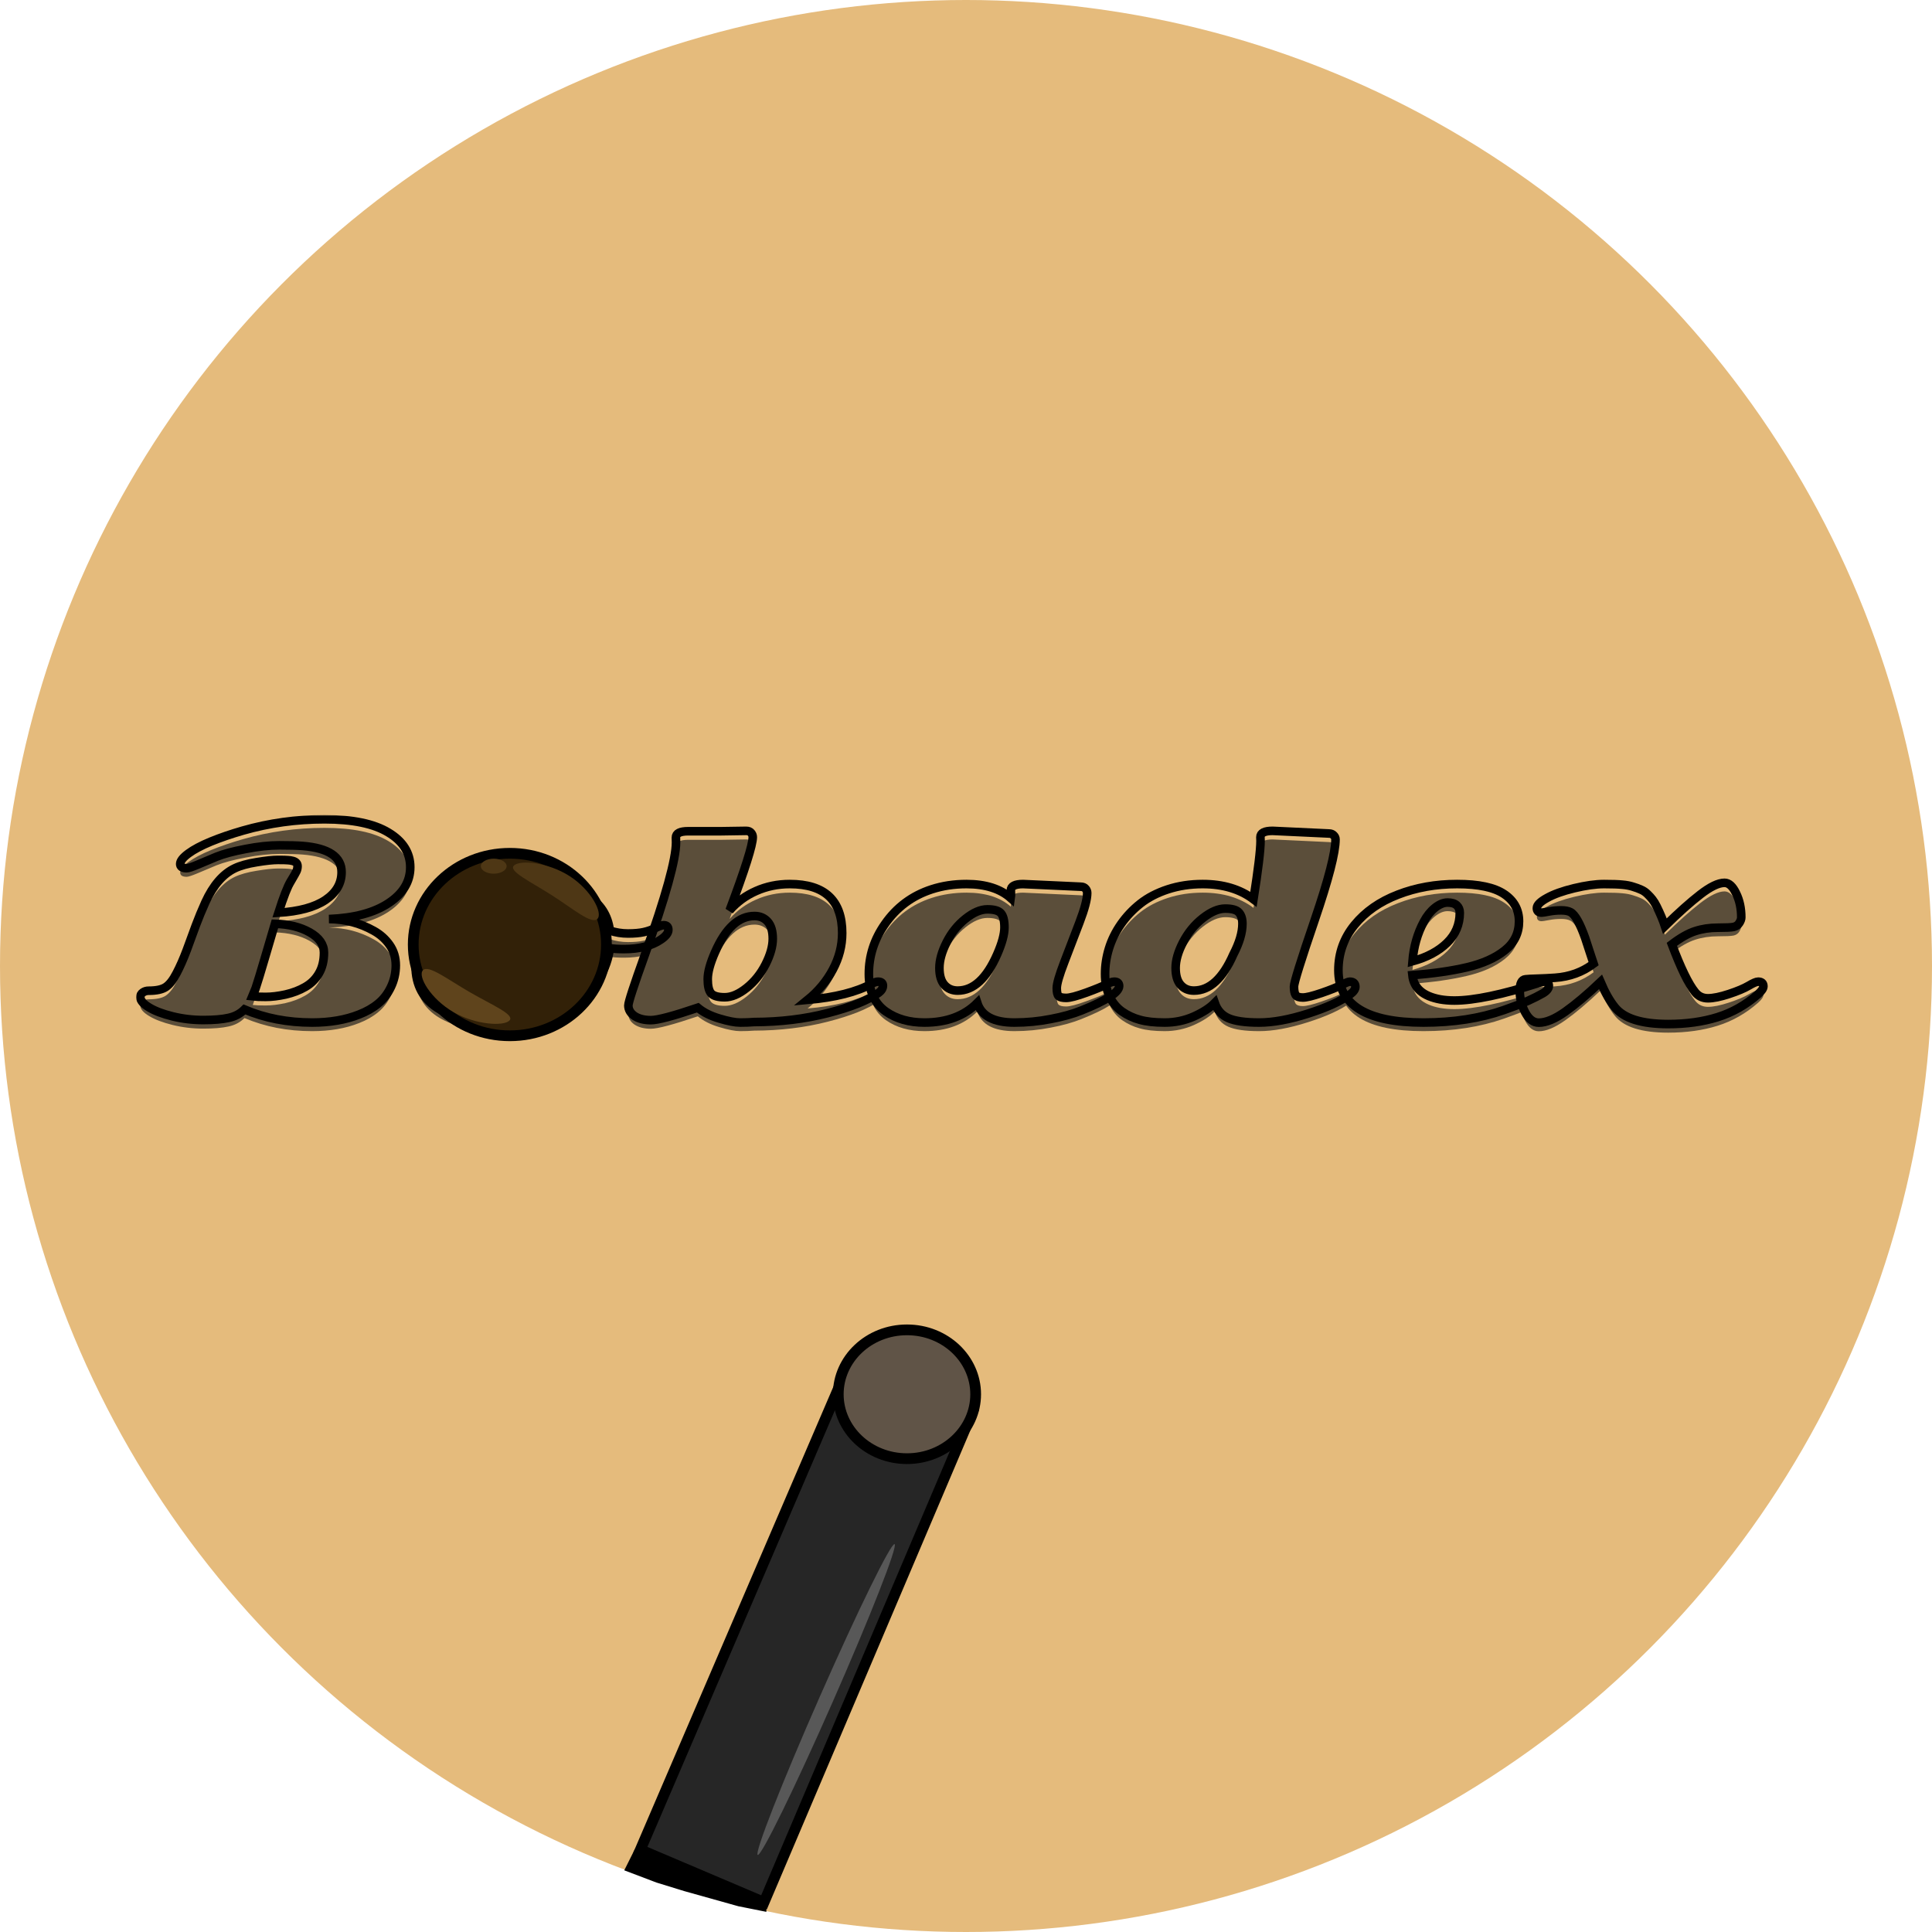 <svg width="900" height="900" viewBox="0 0 900 900" fill="none" xmlns="http://www.w3.org/2000/svg">
<circle cx="450" cy="450" r="450" fill="#E5BB7C"/>
<mask id="path-2-outside-1_70_13" maskUnits="userSpaceOnUse" x="63.371" y="379.656" width="761" height="100" fill="black">
<rect fill="white" x="63.371" y="379.656" width="761" height="100"/>
<path d="M145.41 476.344C133.965 476.344 123.457 474.312 113.887 470.25C111.895 472.242 109.414 473.551 106.445 474.176C103.516 474.84 99.59 475.172 94.668 475.172C89.785 475.172 85.039 474.605 80.43 473.473C75.82 472.34 72.168 470.953 69.473 469.312C66.738 467.672 65.371 466.07 65.371 464.508C65.371 463.609 65.762 462.887 66.543 462.34C67.324 461.793 68.223 461.52 69.238 461.52C72.832 461.52 75.488 460.953 77.207 459.82C78.965 458.648 80.644 456.5 82.246 453.375C83.887 450.25 85.469 446.656 86.992 442.594C88.516 438.492 89.922 434.664 91.211 431.109C92.539 427.555 94.023 423.961 95.664 420.328C99.297 412.398 103.848 407.125 109.316 404.508C111.934 403.258 115.352 402.301 119.57 401.637C123.789 400.934 127.09 400.582 129.473 400.582C131.895 400.582 133.457 400.621 134.16 400.699C134.902 400.738 135.645 400.855 136.387 401.051C137.871 401.441 138.613 402.262 138.613 403.512C138.613 404.371 138.438 405.172 138.086 405.914C137.773 406.617 136.895 408.141 135.449 410.484C134.004 412.828 132.09 417.73 129.707 425.191C139.238 424.605 146.523 422.633 151.562 419.273C156.602 415.875 159.121 411.539 159.121 406.266C159.121 399.117 153.066 395.055 140.957 394.078C138.496 393.883 134.902 393.785 130.176 393.785C125.449 393.785 120.195 394.352 114.414 395.484C108.633 396.578 104.102 397.789 100.82 399.117C97.578 400.445 94.648 401.676 92.031 402.809C89.414 403.902 87.734 404.449 86.992 404.449C84.961 404.449 83.945 403.785 83.945 402.457C83.945 401.09 85.215 399.469 87.754 397.594C90.293 395.719 93.789 393.863 98.242 392.027C102.734 390.191 107.695 388.492 113.125 386.93C125.391 383.414 138.066 381.656 151.152 381.656C164.238 381.656 174.16 383.707 180.918 387.809C187.715 391.871 191.113 397.262 191.113 403.98C191.113 410.699 187.734 416.285 180.977 420.738C174.258 425.191 165.02 427.652 153.262 428.121C160.801 428.199 167.734 430.016 174.062 433.57C177.109 435.25 179.59 437.457 181.504 440.191C183.418 442.926 184.375 446.09 184.375 449.684C184.375 453.277 183.613 456.656 182.09 459.82C180.605 462.945 178.613 465.523 176.113 467.555C173.652 469.586 170.703 471.266 167.266 472.594C160.977 475.094 153.691 476.344 145.41 476.344ZM128.066 430.348C127.324 432.809 125.859 437.789 123.672 445.289C121.484 452.75 119.961 457.75 119.102 460.289C118.242 462.789 117.793 464.078 117.754 464.156C119.004 464.312 120.996 464.391 123.73 464.391C126.504 464.391 129.59 464.02 132.988 463.277C136.426 462.496 139.492 461.324 142.188 459.762C144.922 458.199 147.051 456.09 148.574 453.434C150.137 450.777 150.918 447.555 150.918 443.766C150.918 439.977 148.711 436.832 144.297 434.332C139.883 431.832 134.473 430.504 128.066 430.348Z"/>
<path d="M204.59 470.074C197.246 465.66 193.574 458.961 193.574 449.977C193.574 445.289 194.531 440.895 196.445 436.793C198.398 432.652 201.055 429.078 204.414 426.07C207.812 423.062 211.758 420.484 216.25 418.336C225.234 414 235.527 411.832 247.129 411.832C269.941 411.832 282.266 419.059 284.102 433.512C286.836 434.41 289.648 434.859 292.539 434.859C295.469 434.859 297.91 434.645 299.863 434.215C301.816 433.785 303.652 433.141 305.371 432.281C307.129 431.422 308.379 430.992 309.121 430.992C310.605 430.992 311.348 431.715 311.348 433.16C311.348 434.605 310.195 436.109 307.891 437.672C303.555 440.641 297.812 442.125 290.664 442.125C287.969 442.125 285.781 441.988 284.102 441.715C282.852 451.559 277.773 459.742 268.867 466.266C264.609 469.391 259.375 471.852 253.164 473.648C246.992 475.445 240.586 476.344 233.945 476.344C227.344 476.344 221.68 475.816 216.953 474.762C212.227 473.746 208.105 472.184 204.59 470.074ZM225.859 455.133C225.859 462.359 228.496 465.973 233.77 465.973C237.129 465.973 240.254 464.137 243.145 460.465C246.074 456.793 248.34 452.242 249.941 446.812C251.582 441.383 252.402 435.855 252.402 430.23C252.402 424.566 250.43 421.734 246.484 421.734C243.047 421.734 239.707 423.355 236.465 426.598C233.262 429.84 230.684 434.059 228.73 439.254C226.816 444.41 225.859 449.703 225.859 455.133Z"/>
<path d="M325.059 469.43C313.652 473.297 306.367 475.23 303.203 475.23C300.078 475.23 297.539 474.586 295.586 473.297C293.672 471.969 292.715 470.328 292.715 468.375C292.715 466.891 295.273 459.039 300.391 444.82C310.078 417.75 314.922 400.27 314.922 392.379L314.863 390.152C314.863 388.199 316.758 387.223 320.547 387.223H335.84L347.617 387.047C348.633 387.047 349.395 387.359 349.902 387.984C350.41 388.57 350.664 389.234 350.664 389.977C350.664 393.609 347.07 404.977 339.883 424.078L339.941 424.02C343.34 420.152 347.441 417.164 352.246 415.055C357.09 412.906 362.305 411.832 367.891 411.832C384.18 411.832 392.324 419.449 392.324 434.684C392.324 440.543 390.879 446.188 387.988 451.617C385.098 457.047 381.172 461.773 376.211 465.797C389.023 464.664 399.043 462.125 406.27 458.18C407.324 457.594 408.242 457.301 409.023 457.301C410.547 457.301 411.309 457.926 411.309 459.176C411.309 460.387 410.625 461.5 409.258 462.516C404.141 466.07 396.25 469.215 385.586 471.949C374.922 474.684 363.477 476.07 351.25 476.109C349.297 476.266 347.148 476.344 344.805 476.344C342.461 476.344 339.219 475.719 335.078 474.469C330.977 473.258 327.637 471.578 325.059 469.43ZM351.484 426.715C344.141 426.715 338.008 432.34 333.086 443.59C330.82 448.746 329.688 452.926 329.688 456.129C329.688 459.332 330.215 461.539 331.27 462.75C332.363 463.961 334.473 464.566 337.598 464.566C340.762 464.566 344.16 463.121 347.793 460.23C351.465 457.301 354.414 453.629 356.641 449.215C358.867 444.801 359.98 440.836 359.98 437.32C359.98 433.766 359.199 431.109 357.637 429.352C356.074 427.594 354.023 426.715 351.484 426.715Z"/>
<path d="M446.113 461.461C453.457 461.461 459.59 455.836 464.512 444.586C466.777 439.43 467.91 435.25 467.91 432.047C467.91 428.844 467.363 426.637 466.27 425.426C465.215 424.215 463.105 423.609 459.941 423.609C456.816 423.609 453.418 425.074 449.746 428.004C446.113 430.895 443.184 434.547 440.957 438.961C438.73 443.375 437.617 447.359 437.617 450.914C437.617 454.43 438.398 457.066 439.961 458.824C441.523 460.582 443.574 461.461 446.113 461.461ZM476.582 411.832L503.418 413.062C504.434 413.062 505.195 413.375 505.703 414C506.211 414.586 506.465 415.25 506.465 415.992C506.465 418.844 505.273 423.395 502.891 429.645C500.547 435.855 498.184 442.027 495.801 448.16C493.457 454.254 492.285 458.297 492.285 460.289C492.285 462.242 492.578 463.492 493.164 464.039C493.789 464.586 494.961 464.859 496.68 464.859C498.398 464.859 501.523 464.039 506.055 462.398C510.625 460.719 513.711 459.449 515.312 458.59C516.953 457.73 518.203 457.301 519.062 457.301C520.586 457.301 521.348 457.984 521.348 459.352C521.348 462.242 515.488 466.031 503.77 470.719C499.824 472.32 495.059 473.648 489.473 474.703C483.926 475.797 478.281 476.344 472.539 476.344C462.969 476.344 457.207 473.297 455.254 467.203C449.16 473.297 440.957 476.344 430.645 476.344C423.574 476.344 417.598 474.645 412.715 471.246C407.402 467.535 404.746 461.695 404.746 453.727C404.746 445.328 407.227 437.594 412.188 430.523C417.617 422.672 424.883 417.262 433.984 414.293C439.023 412.652 444.434 411.832 450.215 411.832C459.082 411.832 465.977 414.02 470.898 418.395C470.938 418.16 470.957 417.789 470.957 417.281L470.898 414.762C470.898 412.809 472.793 411.832 476.582 411.832Z"/>
<path d="M628.75 457.301C630.508 457.301 631.387 458.102 631.387 459.703C631.387 460.836 630.566 462.008 628.926 463.219C624.551 466.422 618.008 469.41 609.297 472.184C600.625 474.957 593.047 476.344 586.562 476.344C580.078 476.344 575.293 475.66 572.207 474.293C569.16 472.965 567.051 470.602 565.879 467.203C563.613 469.508 560.352 471.617 556.094 473.531C551.836 475.406 547.324 476.344 542.559 476.344C537.832 476.344 533.965 475.914 530.957 475.055C527.949 474.234 525.215 472.965 522.754 471.246C520.293 469.527 518.34 467.184 516.895 464.215C515.488 461.207 514.785 457.711 514.785 453.727C514.785 449.742 515.391 445.777 516.602 441.832C517.812 437.887 519.668 434.117 522.168 430.523C524.707 426.891 527.734 423.688 531.25 420.914C534.766 418.141 539.023 415.934 544.023 414.293C549.062 412.652 554.473 411.832 560.254 411.832C569.746 411.832 577.637 414.195 583.926 418.922C586.113 405.016 587.207 395.934 587.207 391.676L587.148 389.977C587.148 388.023 589.043 387.047 592.832 387.047L619.082 388.277C620.02 388.277 620.762 388.57 621.309 389.156C621.855 389.703 622.129 390.328 622.129 391.031C622.129 397.125 618.906 409.625 612.461 428.531C606.016 447.398 602.793 457.75 602.793 459.586C602.793 461.422 603.047 462.73 603.555 463.512C604.102 464.293 605.215 464.684 606.895 464.684C608.574 464.684 611.465 463.98 615.566 462.574C619.668 461.168 622.754 459.938 624.824 458.883C626.895 457.828 628.203 457.301 628.75 457.301ZM556.152 461.461C563.496 461.461 569.629 455.836 574.551 444.586C577.363 439.195 578.77 434.43 578.77 430.289C578.77 428.023 578.223 426.285 577.129 425.074C576.074 423.863 573.945 423.258 570.742 423.258C567.578 423.258 564.102 424.742 560.312 427.711C556.523 430.68 553.457 434.41 551.113 438.902C548.809 443.355 547.656 447.359 547.656 450.914C547.656 454.43 548.438 457.066 550 458.824C551.562 460.582 553.613 461.461 556.152 461.461Z"/>
<path d="M719.453 457.301C720.82 457.301 721.504 457.945 721.504 459.234C721.504 460.484 720.566 461.656 718.691 462.75C716.855 463.805 714.57 464.957 711.836 466.207C709.102 467.418 705.332 468.863 700.527 470.543C689.473 474.41 676.992 476.344 663.086 476.344C636.68 476.344 623.477 468.219 623.477 451.969C623.477 444.039 625.977 437.008 630.977 430.875C636.016 424.703 642.754 419.996 651.191 416.754C659.629 413.473 668.828 411.832 678.789 411.832C688.75 411.832 696.035 413.375 700.645 416.461C705.293 419.547 707.617 423.785 707.617 429.176C707.617 434.723 705.391 439.254 700.938 442.77C696.523 446.285 690.645 448.902 683.301 450.621C675.918 452.34 667.461 453.551 657.93 454.254C658.555 460.309 662.891 464.078 670.938 465.562C673.008 465.914 675.195 466.09 677.5 466.09C686.641 466.09 699.824 463.336 717.051 457.828C718.105 457.477 718.906 457.301 719.453 457.301ZM657.988 447.809C664.785 445.934 670.156 443.062 674.102 439.195C678.047 435.328 680.02 430.66 680.02 425.191C680.02 423.746 679.551 422.594 678.613 421.734C677.676 420.875 676.25 420.445 674.336 420.445C672.461 420.445 670.488 421.266 668.418 422.906C666.387 424.547 664.668 426.695 663.262 429.352C660.293 434.859 658.535 441.012 657.988 447.809Z"/>
<path d="M771.719 422.203C773.398 425.602 774.688 428.668 775.586 431.402C781.914 425.191 787.402 420.289 792.051 416.695C796.738 413.062 800.508 411.246 803.359 411.246C805.391 411.246 807.188 412.887 808.75 416.168C810.352 419.41 811.152 423.141 811.152 427.359C811.152 428.141 810.84 429.02 810.215 429.996C809.629 430.934 808.75 431.539 807.578 431.812C806.406 432.047 803.945 432.164 800.195 432.164C796.445 432.164 792.949 432.691 789.707 433.746C786.504 434.762 782.871 436.812 778.809 439.898C782.988 450.992 786.582 458.395 789.59 462.105C791.113 464.059 793.125 465.035 795.625 465.035C798.125 465.035 801.387 464.371 805.41 463.043C809.434 461.715 812.5 460.426 814.609 459.176C816.719 457.926 818.184 457.301 819.004 457.301C820.645 457.301 821.465 458.023 821.465 459.469C821.465 460.445 820.625 461.676 818.945 463.16C813.281 468.121 807.012 471.676 800.137 473.824C793.262 475.973 785.586 477.047 777.109 477.047C764.688 477.047 756.406 474.43 752.266 469.195C749.922 466.305 747.695 462.379 745.586 457.418C739.414 463.277 733.926 467.906 729.121 471.305C724.316 474.703 720.215 476.402 716.816 476.402C714.316 476.402 712.207 474.801 710.488 471.598C708.809 468.355 707.969 465.016 707.969 461.578C707.969 458.141 708.848 456.344 710.605 456.188C711.621 456.07 713.457 455.973 716.113 455.895C718.809 455.816 721.562 455.68 724.375 455.484C731.211 455.016 737.207 452.828 742.363 448.922C741.973 447.75 741.328 445.797 740.43 443.062C739.57 440.328 738.906 438.297 738.438 436.969C735.977 430.016 733.691 425.992 731.582 424.898C730.566 424.352 729.102 424.078 727.188 424.078C725.273 424.078 723.398 424.254 721.562 424.605C719.727 424.957 718.594 425.133 718.164 425.133C716.68 425.133 715.938 424.43 715.938 423.023C715.938 421.617 717.5 420.055 720.625 418.336C723.75 416.578 727.988 415.055 733.34 413.766C738.73 412.477 743.359 411.832 747.227 411.832C751.094 411.832 753.945 411.93 755.781 412.125C757.617 412.281 759.258 412.594 760.703 413.062C762.148 413.492 763.418 413.961 764.512 414.469C765.605 414.938 766.602 415.621 767.5 416.52C768.398 417.379 769.16 418.219 769.785 419.039C770.41 419.82 771.055 420.875 771.719 422.203Z"/>
</mask>
<g filter="url(#filter0_i_70_13)">
<path d="M145.41 476.344C133.965 476.344 123.457 474.312 113.887 470.25C111.895 472.242 109.414 473.551 106.445 474.176C103.516 474.84 99.59 475.172 94.668 475.172C89.785 475.172 85.039 474.605 80.43 473.473C75.82 472.34 72.168 470.953 69.473 469.312C66.738 467.672 65.371 466.07 65.371 464.508C65.371 463.609 65.762 462.887 66.543 462.34C67.324 461.793 68.223 461.52 69.238 461.52C72.832 461.52 75.488 460.953 77.207 459.82C78.965 458.648 80.644 456.5 82.246 453.375C83.887 450.25 85.469 446.656 86.992 442.594C88.516 438.492 89.922 434.664 91.211 431.109C92.539 427.555 94.023 423.961 95.664 420.328C99.297 412.398 103.848 407.125 109.316 404.508C111.934 403.258 115.352 402.301 119.57 401.637C123.789 400.934 127.09 400.582 129.473 400.582C131.895 400.582 133.457 400.621 134.16 400.699C134.902 400.738 135.645 400.855 136.387 401.051C137.871 401.441 138.613 402.262 138.613 403.512C138.613 404.371 138.438 405.172 138.086 405.914C137.773 406.617 136.895 408.141 135.449 410.484C134.004 412.828 132.09 417.73 129.707 425.191C139.238 424.605 146.523 422.633 151.562 419.273C156.602 415.875 159.121 411.539 159.121 406.266C159.121 399.117 153.066 395.055 140.957 394.078C138.496 393.883 134.902 393.785 130.176 393.785C125.449 393.785 120.195 394.352 114.414 395.484C108.633 396.578 104.102 397.789 100.82 399.117C97.578 400.445 94.648 401.676 92.031 402.809C89.414 403.902 87.734 404.449 86.992 404.449C84.961 404.449 83.945 403.785 83.945 402.457C83.945 401.09 85.215 399.469 87.754 397.594C90.293 395.719 93.789 393.863 98.242 392.027C102.734 390.191 107.695 388.492 113.125 386.93C125.391 383.414 138.066 381.656 151.152 381.656C164.238 381.656 174.16 383.707 180.918 387.809C187.715 391.871 191.113 397.262 191.113 403.98C191.113 410.699 187.734 416.285 180.977 420.738C174.258 425.191 165.02 427.652 153.262 428.121C160.801 428.199 167.734 430.016 174.062 433.57C177.109 435.25 179.59 437.457 181.504 440.191C183.418 442.926 184.375 446.09 184.375 449.684C184.375 453.277 183.613 456.656 182.09 459.82C180.605 462.945 178.613 465.523 176.113 467.555C173.652 469.586 170.703 471.266 167.266 472.594C160.977 475.094 153.691 476.344 145.41 476.344ZM128.066 430.348C127.324 432.809 125.859 437.789 123.672 445.289C121.484 452.75 119.961 457.75 119.102 460.289C118.242 462.789 117.793 464.078 117.754 464.156C119.004 464.312 120.996 464.391 123.73 464.391C126.504 464.391 129.59 464.02 132.988 463.277C136.426 462.496 139.492 461.324 142.188 459.762C144.922 458.199 147.051 456.09 148.574 453.434C150.137 450.777 150.918 447.555 150.918 443.766C150.918 439.977 148.711 436.832 144.297 434.332C139.883 431.832 134.473 430.504 128.066 430.348Z" fill="#5B4E3A"/>
<path d="M204.59 470.074C197.246 465.66 193.574 458.961 193.574 449.977C193.574 445.289 194.531 440.895 196.445 436.793C198.398 432.652 201.055 429.078 204.414 426.07C207.812 423.062 211.758 420.484 216.25 418.336C225.234 414 235.527 411.832 247.129 411.832C269.941 411.832 282.266 419.059 284.102 433.512C286.836 434.41 289.648 434.859 292.539 434.859C295.469 434.859 297.91 434.645 299.863 434.215C301.816 433.785 303.652 433.141 305.371 432.281C307.129 431.422 308.379 430.992 309.121 430.992C310.605 430.992 311.348 431.715 311.348 433.16C311.348 434.605 310.195 436.109 307.891 437.672C303.555 440.641 297.812 442.125 290.664 442.125C287.969 442.125 285.781 441.988 284.102 441.715C282.852 451.559 277.773 459.742 268.867 466.266C264.609 469.391 259.375 471.852 253.164 473.648C246.992 475.445 240.586 476.344 233.945 476.344C227.344 476.344 221.68 475.816 216.953 474.762C212.227 473.746 208.105 472.184 204.59 470.074ZM225.859 455.133C225.859 462.359 228.496 465.973 233.77 465.973C237.129 465.973 240.254 464.137 243.145 460.465C246.074 456.793 248.34 452.242 249.941 446.812C251.582 441.383 252.402 435.855 252.402 430.23C252.402 424.566 250.43 421.734 246.484 421.734C243.047 421.734 239.707 423.355 236.465 426.598C233.262 429.84 230.684 434.059 228.73 439.254C226.816 444.41 225.859 449.703 225.859 455.133Z" fill="#5B4E3A"/>
<path d="M325.059 469.43C313.652 473.297 306.367 475.23 303.203 475.23C300.078 475.23 297.539 474.586 295.586 473.297C293.672 471.969 292.715 470.328 292.715 468.375C292.715 466.891 295.273 459.039 300.391 444.82C310.078 417.75 314.922 400.27 314.922 392.379L314.863 390.152C314.863 388.199 316.758 387.223 320.547 387.223H335.84L347.617 387.047C348.633 387.047 349.395 387.359 349.902 387.984C350.41 388.57 350.664 389.234 350.664 389.977C350.664 393.609 347.07 404.977 339.883 424.078L339.941 424.02C343.34 420.152 347.441 417.164 352.246 415.055C357.09 412.906 362.305 411.832 367.891 411.832C384.18 411.832 392.324 419.449 392.324 434.684C392.324 440.543 390.879 446.188 387.988 451.617C385.098 457.047 381.172 461.773 376.211 465.797C389.023 464.664 399.043 462.125 406.27 458.18C407.324 457.594 408.242 457.301 409.023 457.301C410.547 457.301 411.309 457.926 411.309 459.176C411.309 460.387 410.625 461.5 409.258 462.516C404.141 466.07 396.25 469.215 385.586 471.949C374.922 474.684 363.477 476.07 351.25 476.109C349.297 476.266 347.148 476.344 344.805 476.344C342.461 476.344 339.219 475.719 335.078 474.469C330.977 473.258 327.637 471.578 325.059 469.43ZM351.484 426.715C344.141 426.715 338.008 432.34 333.086 443.59C330.82 448.746 329.688 452.926 329.688 456.129C329.688 459.332 330.215 461.539 331.27 462.75C332.363 463.961 334.473 464.566 337.598 464.566C340.762 464.566 344.16 463.121 347.793 460.23C351.465 457.301 354.414 453.629 356.641 449.215C358.867 444.801 359.98 440.836 359.98 437.32C359.98 433.766 359.199 431.109 357.637 429.352C356.074 427.594 354.023 426.715 351.484 426.715Z" fill="#5B4E3A"/>
<path d="M446.113 461.461C453.457 461.461 459.59 455.836 464.512 444.586C466.777 439.43 467.91 435.25 467.91 432.047C467.91 428.844 467.363 426.637 466.27 425.426C465.215 424.215 463.105 423.609 459.941 423.609C456.816 423.609 453.418 425.074 449.746 428.004C446.113 430.895 443.184 434.547 440.957 438.961C438.73 443.375 437.617 447.359 437.617 450.914C437.617 454.43 438.398 457.066 439.961 458.824C441.523 460.582 443.574 461.461 446.113 461.461ZM476.582 411.832L503.418 413.062C504.434 413.062 505.195 413.375 505.703 414C506.211 414.586 506.465 415.25 506.465 415.992C506.465 418.844 505.273 423.395 502.891 429.645C500.547 435.855 498.184 442.027 495.801 448.16C493.457 454.254 492.285 458.297 492.285 460.289C492.285 462.242 492.578 463.492 493.164 464.039C493.789 464.586 494.961 464.859 496.68 464.859C498.398 464.859 501.523 464.039 506.055 462.398C510.625 460.719 513.711 459.449 515.312 458.59C516.953 457.73 518.203 457.301 519.062 457.301C520.586 457.301 521.348 457.984 521.348 459.352C521.348 462.242 515.488 466.031 503.77 470.719C499.824 472.32 495.059 473.648 489.473 474.703C483.926 475.797 478.281 476.344 472.539 476.344C462.969 476.344 457.207 473.297 455.254 467.203C449.16 473.297 440.957 476.344 430.645 476.344C423.574 476.344 417.598 474.645 412.715 471.246C407.402 467.535 404.746 461.695 404.746 453.727C404.746 445.328 407.227 437.594 412.188 430.523C417.617 422.672 424.883 417.262 433.984 414.293C439.023 412.652 444.434 411.832 450.215 411.832C459.082 411.832 465.977 414.02 470.898 418.395C470.938 418.16 470.957 417.789 470.957 417.281L470.898 414.762C470.898 412.809 472.793 411.832 476.582 411.832Z" fill="#5B4E3A"/>
<path d="M628.75 457.301C630.508 457.301 631.387 458.102 631.387 459.703C631.387 460.836 630.566 462.008 628.926 463.219C624.551 466.422 618.008 469.41 609.297 472.184C600.625 474.957 593.047 476.344 586.562 476.344C580.078 476.344 575.293 475.66 572.207 474.293C569.16 472.965 567.051 470.602 565.879 467.203C563.613 469.508 560.352 471.617 556.094 473.531C551.836 475.406 547.324 476.344 542.559 476.344C537.832 476.344 533.965 475.914 530.957 475.055C527.949 474.234 525.215 472.965 522.754 471.246C520.293 469.527 518.34 467.184 516.895 464.215C515.488 461.207 514.785 457.711 514.785 453.727C514.785 449.742 515.391 445.777 516.602 441.832C517.812 437.887 519.668 434.117 522.168 430.523C524.707 426.891 527.734 423.688 531.25 420.914C534.766 418.141 539.023 415.934 544.023 414.293C549.062 412.652 554.473 411.832 560.254 411.832C569.746 411.832 577.637 414.195 583.926 418.922C586.113 405.016 587.207 395.934 587.207 391.676L587.148 389.977C587.148 388.023 589.043 387.047 592.832 387.047L619.082 388.277C620.02 388.277 620.762 388.57 621.309 389.156C621.855 389.703 622.129 390.328 622.129 391.031C622.129 397.125 618.906 409.625 612.461 428.531C606.016 447.398 602.793 457.75 602.793 459.586C602.793 461.422 603.047 462.73 603.555 463.512C604.102 464.293 605.215 464.684 606.895 464.684C608.574 464.684 611.465 463.98 615.566 462.574C619.668 461.168 622.754 459.938 624.824 458.883C626.895 457.828 628.203 457.301 628.75 457.301ZM556.152 461.461C563.496 461.461 569.629 455.836 574.551 444.586C577.363 439.195 578.77 434.43 578.77 430.289C578.77 428.023 578.223 426.285 577.129 425.074C576.074 423.863 573.945 423.258 570.742 423.258C567.578 423.258 564.102 424.742 560.312 427.711C556.523 430.68 553.457 434.41 551.113 438.902C548.809 443.355 547.656 447.359 547.656 450.914C547.656 454.43 548.438 457.066 550 458.824C551.562 460.582 553.613 461.461 556.152 461.461Z" fill="#5B4E3A"/>
<path d="M719.453 457.301C720.82 457.301 721.504 457.945 721.504 459.234C721.504 460.484 720.566 461.656 718.691 462.75C716.855 463.805 714.57 464.957 711.836 466.207C709.102 467.418 705.332 468.863 700.527 470.543C689.473 474.41 676.992 476.344 663.086 476.344C636.68 476.344 623.477 468.219 623.477 451.969C623.477 444.039 625.977 437.008 630.977 430.875C636.016 424.703 642.754 419.996 651.191 416.754C659.629 413.473 668.828 411.832 678.789 411.832C688.75 411.832 696.035 413.375 700.645 416.461C705.293 419.547 707.617 423.785 707.617 429.176C707.617 434.723 705.391 439.254 700.938 442.77C696.523 446.285 690.645 448.902 683.301 450.621C675.918 452.34 667.461 453.551 657.93 454.254C658.555 460.309 662.891 464.078 670.938 465.562C673.008 465.914 675.195 466.09 677.5 466.09C686.641 466.09 699.824 463.336 717.051 457.828C718.105 457.477 718.906 457.301 719.453 457.301ZM657.988 447.809C664.785 445.934 670.156 443.062 674.102 439.195C678.047 435.328 680.02 430.66 680.02 425.191C680.02 423.746 679.551 422.594 678.613 421.734C677.676 420.875 676.25 420.445 674.336 420.445C672.461 420.445 670.488 421.266 668.418 422.906C666.387 424.547 664.668 426.695 663.262 429.352C660.293 434.859 658.535 441.012 657.988 447.809Z" fill="#5B4E3A"/>
<path d="M771.719 422.203C773.398 425.602 774.688 428.668 775.586 431.402C781.914 425.191 787.402 420.289 792.051 416.695C796.738 413.062 800.508 411.246 803.359 411.246C805.391 411.246 807.188 412.887 808.75 416.168C810.352 419.41 811.152 423.141 811.152 427.359C811.152 428.141 810.84 429.02 810.215 429.996C809.629 430.934 808.75 431.539 807.578 431.812C806.406 432.047 803.945 432.164 800.195 432.164C796.445 432.164 792.949 432.691 789.707 433.746C786.504 434.762 782.871 436.812 778.809 439.898C782.988 450.992 786.582 458.395 789.59 462.105C791.113 464.059 793.125 465.035 795.625 465.035C798.125 465.035 801.387 464.371 805.41 463.043C809.434 461.715 812.5 460.426 814.609 459.176C816.719 457.926 818.184 457.301 819.004 457.301C820.645 457.301 821.465 458.023 821.465 459.469C821.465 460.445 820.625 461.676 818.945 463.16C813.281 468.121 807.012 471.676 800.137 473.824C793.262 475.973 785.586 477.047 777.109 477.047C764.688 477.047 756.406 474.43 752.266 469.195C749.922 466.305 747.695 462.379 745.586 457.418C739.414 463.277 733.926 467.906 729.121 471.305C724.316 474.703 720.215 476.402 716.816 476.402C714.316 476.402 712.207 474.801 710.488 471.598C708.809 468.355 707.969 465.016 707.969 461.578C707.969 458.141 708.848 456.344 710.605 456.188C711.621 456.07 713.457 455.973 716.113 455.895C718.809 455.816 721.562 455.68 724.375 455.484C731.211 455.016 737.207 452.828 742.363 448.922C741.973 447.75 741.328 445.797 740.43 443.062C739.57 440.328 738.906 438.297 738.438 436.969C735.977 430.016 733.691 425.992 731.582 424.898C730.566 424.352 729.102 424.078 727.188 424.078C725.273 424.078 723.398 424.254 721.562 424.605C719.727 424.957 718.594 425.133 718.164 425.133C716.68 425.133 715.938 424.43 715.938 423.023C715.938 421.617 717.5 420.055 720.625 418.336C723.75 416.578 727.988 415.055 733.34 413.766C738.73 412.477 743.359 411.832 747.227 411.832C751.094 411.832 753.945 411.93 755.781 412.125C757.617 412.281 759.258 412.594 760.703 413.062C762.148 413.492 763.418 413.961 764.512 414.469C765.605 414.938 766.602 415.621 767.5 416.52C768.398 417.379 769.16 418.219 769.785 419.039C770.41 419.82 771.055 420.875 771.719 422.203Z" fill="#5B4E3A"/>
</g>
<path d="M145.41 476.344C133.965 476.344 123.457 474.312 113.887 470.25C111.895 472.242 109.414 473.551 106.445 474.176C103.516 474.84 99.59 475.172 94.668 475.172C89.785 475.172 85.039 474.605 80.43 473.473C75.82 472.34 72.168 470.953 69.473 469.312C66.738 467.672 65.371 466.07 65.371 464.508C65.371 463.609 65.762 462.887 66.543 462.34C67.324 461.793 68.223 461.52 69.238 461.52C72.832 461.52 75.488 460.953 77.207 459.82C78.965 458.648 80.644 456.5 82.246 453.375C83.887 450.25 85.469 446.656 86.992 442.594C88.516 438.492 89.922 434.664 91.211 431.109C92.539 427.555 94.023 423.961 95.664 420.328C99.297 412.398 103.848 407.125 109.316 404.508C111.934 403.258 115.352 402.301 119.57 401.637C123.789 400.934 127.09 400.582 129.473 400.582C131.895 400.582 133.457 400.621 134.16 400.699C134.902 400.738 135.645 400.855 136.387 401.051C137.871 401.441 138.613 402.262 138.613 403.512C138.613 404.371 138.438 405.172 138.086 405.914C137.773 406.617 136.895 408.141 135.449 410.484C134.004 412.828 132.09 417.73 129.707 425.191C139.238 424.605 146.523 422.633 151.562 419.273C156.602 415.875 159.121 411.539 159.121 406.266C159.121 399.117 153.066 395.055 140.957 394.078C138.496 393.883 134.902 393.785 130.176 393.785C125.449 393.785 120.195 394.352 114.414 395.484C108.633 396.578 104.102 397.789 100.82 399.117C97.578 400.445 94.648 401.676 92.031 402.809C89.414 403.902 87.734 404.449 86.992 404.449C84.961 404.449 83.945 403.785 83.945 402.457C83.945 401.09 85.215 399.469 87.754 397.594C90.293 395.719 93.789 393.863 98.242 392.027C102.734 390.191 107.695 388.492 113.125 386.93C125.391 383.414 138.066 381.656 151.152 381.656C164.238 381.656 174.16 383.707 180.918 387.809C187.715 391.871 191.113 397.262 191.113 403.98C191.113 410.699 187.734 416.285 180.977 420.738C174.258 425.191 165.02 427.652 153.262 428.121C160.801 428.199 167.734 430.016 174.062 433.57C177.109 435.25 179.59 437.457 181.504 440.191C183.418 442.926 184.375 446.09 184.375 449.684C184.375 453.277 183.613 456.656 182.09 459.82C180.605 462.945 178.613 465.523 176.113 467.555C173.652 469.586 170.703 471.266 167.266 472.594C160.977 475.094 153.691 476.344 145.41 476.344ZM128.066 430.348C127.324 432.809 125.859 437.789 123.672 445.289C121.484 452.75 119.961 457.75 119.102 460.289C118.242 462.789 117.793 464.078 117.754 464.156C119.004 464.312 120.996 464.391 123.73 464.391C126.504 464.391 129.59 464.02 132.988 463.277C136.426 462.496 139.492 461.324 142.188 459.762C144.922 458.199 147.051 456.09 148.574 453.434C150.137 450.777 150.918 447.555 150.918 443.766C150.918 439.977 148.711 436.832 144.297 434.332C139.883 431.832 134.473 430.504 128.066 430.348Z" stroke="black" stroke-width="4" mask="url(#path-2-outside-1_70_13)"/>
<path d="M204.59 470.074C197.246 465.66 193.574 458.961 193.574 449.977C193.574 445.289 194.531 440.895 196.445 436.793C198.398 432.652 201.055 429.078 204.414 426.07C207.812 423.062 211.758 420.484 216.25 418.336C225.234 414 235.527 411.832 247.129 411.832C269.941 411.832 282.266 419.059 284.102 433.512C286.836 434.41 289.648 434.859 292.539 434.859C295.469 434.859 297.91 434.645 299.863 434.215C301.816 433.785 303.652 433.141 305.371 432.281C307.129 431.422 308.379 430.992 309.121 430.992C310.605 430.992 311.348 431.715 311.348 433.16C311.348 434.605 310.195 436.109 307.891 437.672C303.555 440.641 297.812 442.125 290.664 442.125C287.969 442.125 285.781 441.988 284.102 441.715C282.852 451.559 277.773 459.742 268.867 466.266C264.609 469.391 259.375 471.852 253.164 473.648C246.992 475.445 240.586 476.344 233.945 476.344C227.344 476.344 221.68 475.816 216.953 474.762C212.227 473.746 208.105 472.184 204.59 470.074ZM225.859 455.133C225.859 462.359 228.496 465.973 233.77 465.973C237.129 465.973 240.254 464.137 243.145 460.465C246.074 456.793 248.34 452.242 249.941 446.812C251.582 441.383 252.402 435.855 252.402 430.23C252.402 424.566 250.43 421.734 246.484 421.734C243.047 421.734 239.707 423.355 236.465 426.598C233.262 429.84 230.684 434.059 228.73 439.254C226.816 444.41 225.859 449.703 225.859 455.133Z" stroke="black" stroke-width="4" mask="url(#path-2-outside-1_70_13)"/>
<path d="M325.059 469.43C313.652 473.297 306.367 475.23 303.203 475.23C300.078 475.23 297.539 474.586 295.586 473.297C293.672 471.969 292.715 470.328 292.715 468.375C292.715 466.891 295.273 459.039 300.391 444.82C310.078 417.75 314.922 400.27 314.922 392.379L314.863 390.152C314.863 388.199 316.758 387.223 320.547 387.223H335.84L347.617 387.047C348.633 387.047 349.395 387.359 349.902 387.984C350.41 388.57 350.664 389.234 350.664 389.977C350.664 393.609 347.07 404.977 339.883 424.078L339.941 424.02C343.34 420.152 347.441 417.164 352.246 415.055C357.09 412.906 362.305 411.832 367.891 411.832C384.18 411.832 392.324 419.449 392.324 434.684C392.324 440.543 390.879 446.188 387.988 451.617C385.098 457.047 381.172 461.773 376.211 465.797C389.023 464.664 399.043 462.125 406.27 458.18C407.324 457.594 408.242 457.301 409.023 457.301C410.547 457.301 411.309 457.926 411.309 459.176C411.309 460.387 410.625 461.5 409.258 462.516C404.141 466.07 396.25 469.215 385.586 471.949C374.922 474.684 363.477 476.07 351.25 476.109C349.297 476.266 347.148 476.344 344.805 476.344C342.461 476.344 339.219 475.719 335.078 474.469C330.977 473.258 327.637 471.578 325.059 469.43ZM351.484 426.715C344.141 426.715 338.008 432.34 333.086 443.59C330.82 448.746 329.688 452.926 329.688 456.129C329.688 459.332 330.215 461.539 331.27 462.75C332.363 463.961 334.473 464.566 337.598 464.566C340.762 464.566 344.16 463.121 347.793 460.23C351.465 457.301 354.414 453.629 356.641 449.215C358.867 444.801 359.98 440.836 359.98 437.32C359.98 433.766 359.199 431.109 357.637 429.352C356.074 427.594 354.023 426.715 351.484 426.715Z" stroke="black" stroke-width="4" mask="url(#path-2-outside-1_70_13)"/>
<path d="M446.113 461.461C453.457 461.461 459.59 455.836 464.512 444.586C466.777 439.43 467.91 435.25 467.91 432.047C467.91 428.844 467.363 426.637 466.27 425.426C465.215 424.215 463.105 423.609 459.941 423.609C456.816 423.609 453.418 425.074 449.746 428.004C446.113 430.895 443.184 434.547 440.957 438.961C438.73 443.375 437.617 447.359 437.617 450.914C437.617 454.43 438.398 457.066 439.961 458.824C441.523 460.582 443.574 461.461 446.113 461.461ZM476.582 411.832L503.418 413.062C504.434 413.062 505.195 413.375 505.703 414C506.211 414.586 506.465 415.25 506.465 415.992C506.465 418.844 505.273 423.395 502.891 429.645C500.547 435.855 498.184 442.027 495.801 448.16C493.457 454.254 492.285 458.297 492.285 460.289C492.285 462.242 492.578 463.492 493.164 464.039C493.789 464.586 494.961 464.859 496.68 464.859C498.398 464.859 501.523 464.039 506.055 462.398C510.625 460.719 513.711 459.449 515.312 458.59C516.953 457.73 518.203 457.301 519.062 457.301C520.586 457.301 521.348 457.984 521.348 459.352C521.348 462.242 515.488 466.031 503.77 470.719C499.824 472.32 495.059 473.648 489.473 474.703C483.926 475.797 478.281 476.344 472.539 476.344C462.969 476.344 457.207 473.297 455.254 467.203C449.16 473.297 440.957 476.344 430.645 476.344C423.574 476.344 417.598 474.645 412.715 471.246C407.402 467.535 404.746 461.695 404.746 453.727C404.746 445.328 407.227 437.594 412.188 430.523C417.617 422.672 424.883 417.262 433.984 414.293C439.023 412.652 444.434 411.832 450.215 411.832C459.082 411.832 465.977 414.02 470.898 418.395C470.938 418.16 470.957 417.789 470.957 417.281L470.898 414.762C470.898 412.809 472.793 411.832 476.582 411.832Z" stroke="black" stroke-width="4" mask="url(#path-2-outside-1_70_13)"/>
<path d="M628.75 457.301C630.508 457.301 631.387 458.102 631.387 459.703C631.387 460.836 630.566 462.008 628.926 463.219C624.551 466.422 618.008 469.41 609.297 472.184C600.625 474.957 593.047 476.344 586.562 476.344C580.078 476.344 575.293 475.66 572.207 474.293C569.16 472.965 567.051 470.602 565.879 467.203C563.613 469.508 560.352 471.617 556.094 473.531C551.836 475.406 547.324 476.344 542.559 476.344C537.832 476.344 533.965 475.914 530.957 475.055C527.949 474.234 525.215 472.965 522.754 471.246C520.293 469.527 518.34 467.184 516.895 464.215C515.488 461.207 514.785 457.711 514.785 453.727C514.785 449.742 515.391 445.777 516.602 441.832C517.812 437.887 519.668 434.117 522.168 430.523C524.707 426.891 527.734 423.688 531.25 420.914C534.766 418.141 539.023 415.934 544.023 414.293C549.062 412.652 554.473 411.832 560.254 411.832C569.746 411.832 577.637 414.195 583.926 418.922C586.113 405.016 587.207 395.934 587.207 391.676L587.148 389.977C587.148 388.023 589.043 387.047 592.832 387.047L619.082 388.277C620.02 388.277 620.762 388.57 621.309 389.156C621.855 389.703 622.129 390.328 622.129 391.031C622.129 397.125 618.906 409.625 612.461 428.531C606.016 447.398 602.793 457.75 602.793 459.586C602.793 461.422 603.047 462.73 603.555 463.512C604.102 464.293 605.215 464.684 606.895 464.684C608.574 464.684 611.465 463.98 615.566 462.574C619.668 461.168 622.754 459.938 624.824 458.883C626.895 457.828 628.203 457.301 628.75 457.301ZM556.152 461.461C563.496 461.461 569.629 455.836 574.551 444.586C577.363 439.195 578.77 434.43 578.77 430.289C578.77 428.023 578.223 426.285 577.129 425.074C576.074 423.863 573.945 423.258 570.742 423.258C567.578 423.258 564.102 424.742 560.312 427.711C556.523 430.68 553.457 434.41 551.113 438.902C548.809 443.355 547.656 447.359 547.656 450.914C547.656 454.43 548.438 457.066 550 458.824C551.562 460.582 553.613 461.461 556.152 461.461Z" stroke="black" stroke-width="4" mask="url(#path-2-outside-1_70_13)"/>
<path d="M719.453 457.301C720.82 457.301 721.504 457.945 721.504 459.234C721.504 460.484 720.566 461.656 718.691 462.75C716.855 463.805 714.57 464.957 711.836 466.207C709.102 467.418 705.332 468.863 700.527 470.543C689.473 474.41 676.992 476.344 663.086 476.344C636.68 476.344 623.477 468.219 623.477 451.969C623.477 444.039 625.977 437.008 630.977 430.875C636.016 424.703 642.754 419.996 651.191 416.754C659.629 413.473 668.828 411.832 678.789 411.832C688.75 411.832 696.035 413.375 700.645 416.461C705.293 419.547 707.617 423.785 707.617 429.176C707.617 434.723 705.391 439.254 700.938 442.77C696.523 446.285 690.645 448.902 683.301 450.621C675.918 452.34 667.461 453.551 657.93 454.254C658.555 460.309 662.891 464.078 670.938 465.562C673.008 465.914 675.195 466.09 677.5 466.09C686.641 466.09 699.824 463.336 717.051 457.828C718.105 457.477 718.906 457.301 719.453 457.301ZM657.988 447.809C664.785 445.934 670.156 443.062 674.102 439.195C678.047 435.328 680.02 430.66 680.02 425.191C680.02 423.746 679.551 422.594 678.613 421.734C677.676 420.875 676.25 420.445 674.336 420.445C672.461 420.445 670.488 421.266 668.418 422.906C666.387 424.547 664.668 426.695 663.262 429.352C660.293 434.859 658.535 441.012 657.988 447.809Z" stroke="black" stroke-width="4" mask="url(#path-2-outside-1_70_13)"/>
<path d="M771.719 422.203C773.398 425.602 774.688 428.668 775.586 431.402C781.914 425.191 787.402 420.289 792.051 416.695C796.738 413.062 800.508 411.246 803.359 411.246C805.391 411.246 807.188 412.887 808.75 416.168C810.352 419.41 811.152 423.141 811.152 427.359C811.152 428.141 810.84 429.02 810.215 429.996C809.629 430.934 808.75 431.539 807.578 431.812C806.406 432.047 803.945 432.164 800.195 432.164C796.445 432.164 792.949 432.691 789.707 433.746C786.504 434.762 782.871 436.812 778.809 439.898C782.988 450.992 786.582 458.395 789.59 462.105C791.113 464.059 793.125 465.035 795.625 465.035C798.125 465.035 801.387 464.371 805.41 463.043C809.434 461.715 812.5 460.426 814.609 459.176C816.719 457.926 818.184 457.301 819.004 457.301C820.645 457.301 821.465 458.023 821.465 459.469C821.465 460.445 820.625 461.676 818.945 463.16C813.281 468.121 807.012 471.676 800.137 473.824C793.262 475.973 785.586 477.047 777.109 477.047C764.688 477.047 756.406 474.43 752.266 469.195C749.922 466.305 747.695 462.379 745.586 457.418C739.414 463.277 733.926 467.906 729.121 471.305C724.316 474.703 720.215 476.402 716.816 476.402C714.316 476.402 712.207 474.801 710.488 471.598C708.809 468.355 707.969 465.016 707.969 461.578C707.969 458.141 708.848 456.344 710.605 456.188C711.621 456.07 713.457 455.973 716.113 455.895C718.809 455.816 721.562 455.68 724.375 455.484C731.211 455.016 737.207 452.828 742.363 448.922C741.973 447.75 741.328 445.797 740.43 443.062C739.57 440.328 738.906 438.297 738.438 436.969C735.977 430.016 733.691 425.992 731.582 424.898C730.566 424.352 729.102 424.078 727.188 424.078C725.273 424.078 723.398 424.254 721.562 424.605C719.727 424.957 718.594 425.133 718.164 425.133C716.68 425.133 715.938 424.43 715.938 423.023C715.938 421.617 717.5 420.055 720.625 418.336C723.75 416.578 727.988 415.055 733.34 413.766C738.73 412.477 743.359 411.832 747.227 411.832C751.094 411.832 753.945 411.93 755.781 412.125C757.617 412.281 759.258 412.594 760.703 413.062C762.148 413.492 763.418 413.961 764.512 414.469C765.605 414.938 766.602 415.621 767.5 416.52C768.398 417.379 769.16 418.219 769.785 419.039C770.41 419.82 771.055 420.875 771.719 422.203Z" stroke="black" stroke-width="4" mask="url(#path-2-outside-1_70_13)"/>
<path d="M355.913 886.164L298.288 861.68L395.345 635.702L452.848 658.013L355.913 886.164Z" fill="#262626" stroke="black" stroke-width="5"/>
<path d="M422.5 619.5C440.316 619.5 454.5 633.07 454.5 649.5C454.5 665.93 440.316 679.5 422.5 679.5C404.684 679.5 390.5 665.93 390.5 649.5C390.5 633.07 404.684 619.5 422.5 619.5Z" fill="#605447" stroke="black" stroke-width="5"/>
<path d="M237.5 397.5C262.482 397.5 282.5 416.654 282.5 440C282.5 463.346 262.482 482.5 237.5 482.5C212.518 482.5 192.5 463.346 192.5 440C192.5 416.654 212.518 397.5 237.5 397.5Z" fill="#322108" stroke="black" stroke-width="5"/>
<path d="M278.268 428.071C275.527 430.704 267.153 423.474 257 417C246.847 410.526 236.701 405.801 239.441 403.168C242.182 400.534 255.122 401.602 265.275 408.076C275.428 414.55 281.008 425.438 278.268 428.071Z" fill="#4E3715"/>
<ellipse cx="230" cy="403.5" rx="6" ry="3.5" fill="#4E3715"/>
<path d="M197 452C199.573 449.265 208.389 456.166 218.934 462.243C229.479 468.321 239.909 472.652 237.336 475.387C234.764 478.122 221.772 477.551 211.227 471.473C200.682 465.396 194.428 454.735 197 452Z" fill="#5F441C"/>
<ellipse cx="384.85" cy="791.706" rx="3.242" ry="79.109" transform="rotate(23.768 384.85 791.706)" fill="#585858"/>
<path d="M296 862L291.5 871L306 876.5L319 880.5L331.5 884L344 887.5L356.5 890V889L296 862Z" fill="black" stroke="black"/>
<defs>
<filter id="filter0_i_70_13" x="63.371" y="379.656" width="760.094" height="103.391" filterUnits="userSpaceOnUse" color-interpolation-filters="sRGB">
<feFlood flood-opacity="0" result="BackgroundImageFix"/>
<feBlend mode="normal" in="SourceGraphic" in2="BackgroundImageFix" result="shape"/>
<feColorMatrix in="SourceAlpha" type="matrix" values="0 0 0 0 0 0 0 0 0 0 0 0 0 0 0 0 0 0 127 0" result="hardAlpha"/>
<feOffset dy="4"/>
<feGaussianBlur stdDeviation="2"/>
<feComposite in2="hardAlpha" operator="arithmetic" k2="-1" k3="1"/>
<feColorMatrix type="matrix" values="0 0 0 0 0 0 0 0 0 0 0 0 0 0 0 0 0 0 0.25 0"/>
<feBlend mode="normal" in2="shape" result="effect1_innerShadow_70_13"/>
</filter>
</defs>
</svg>

